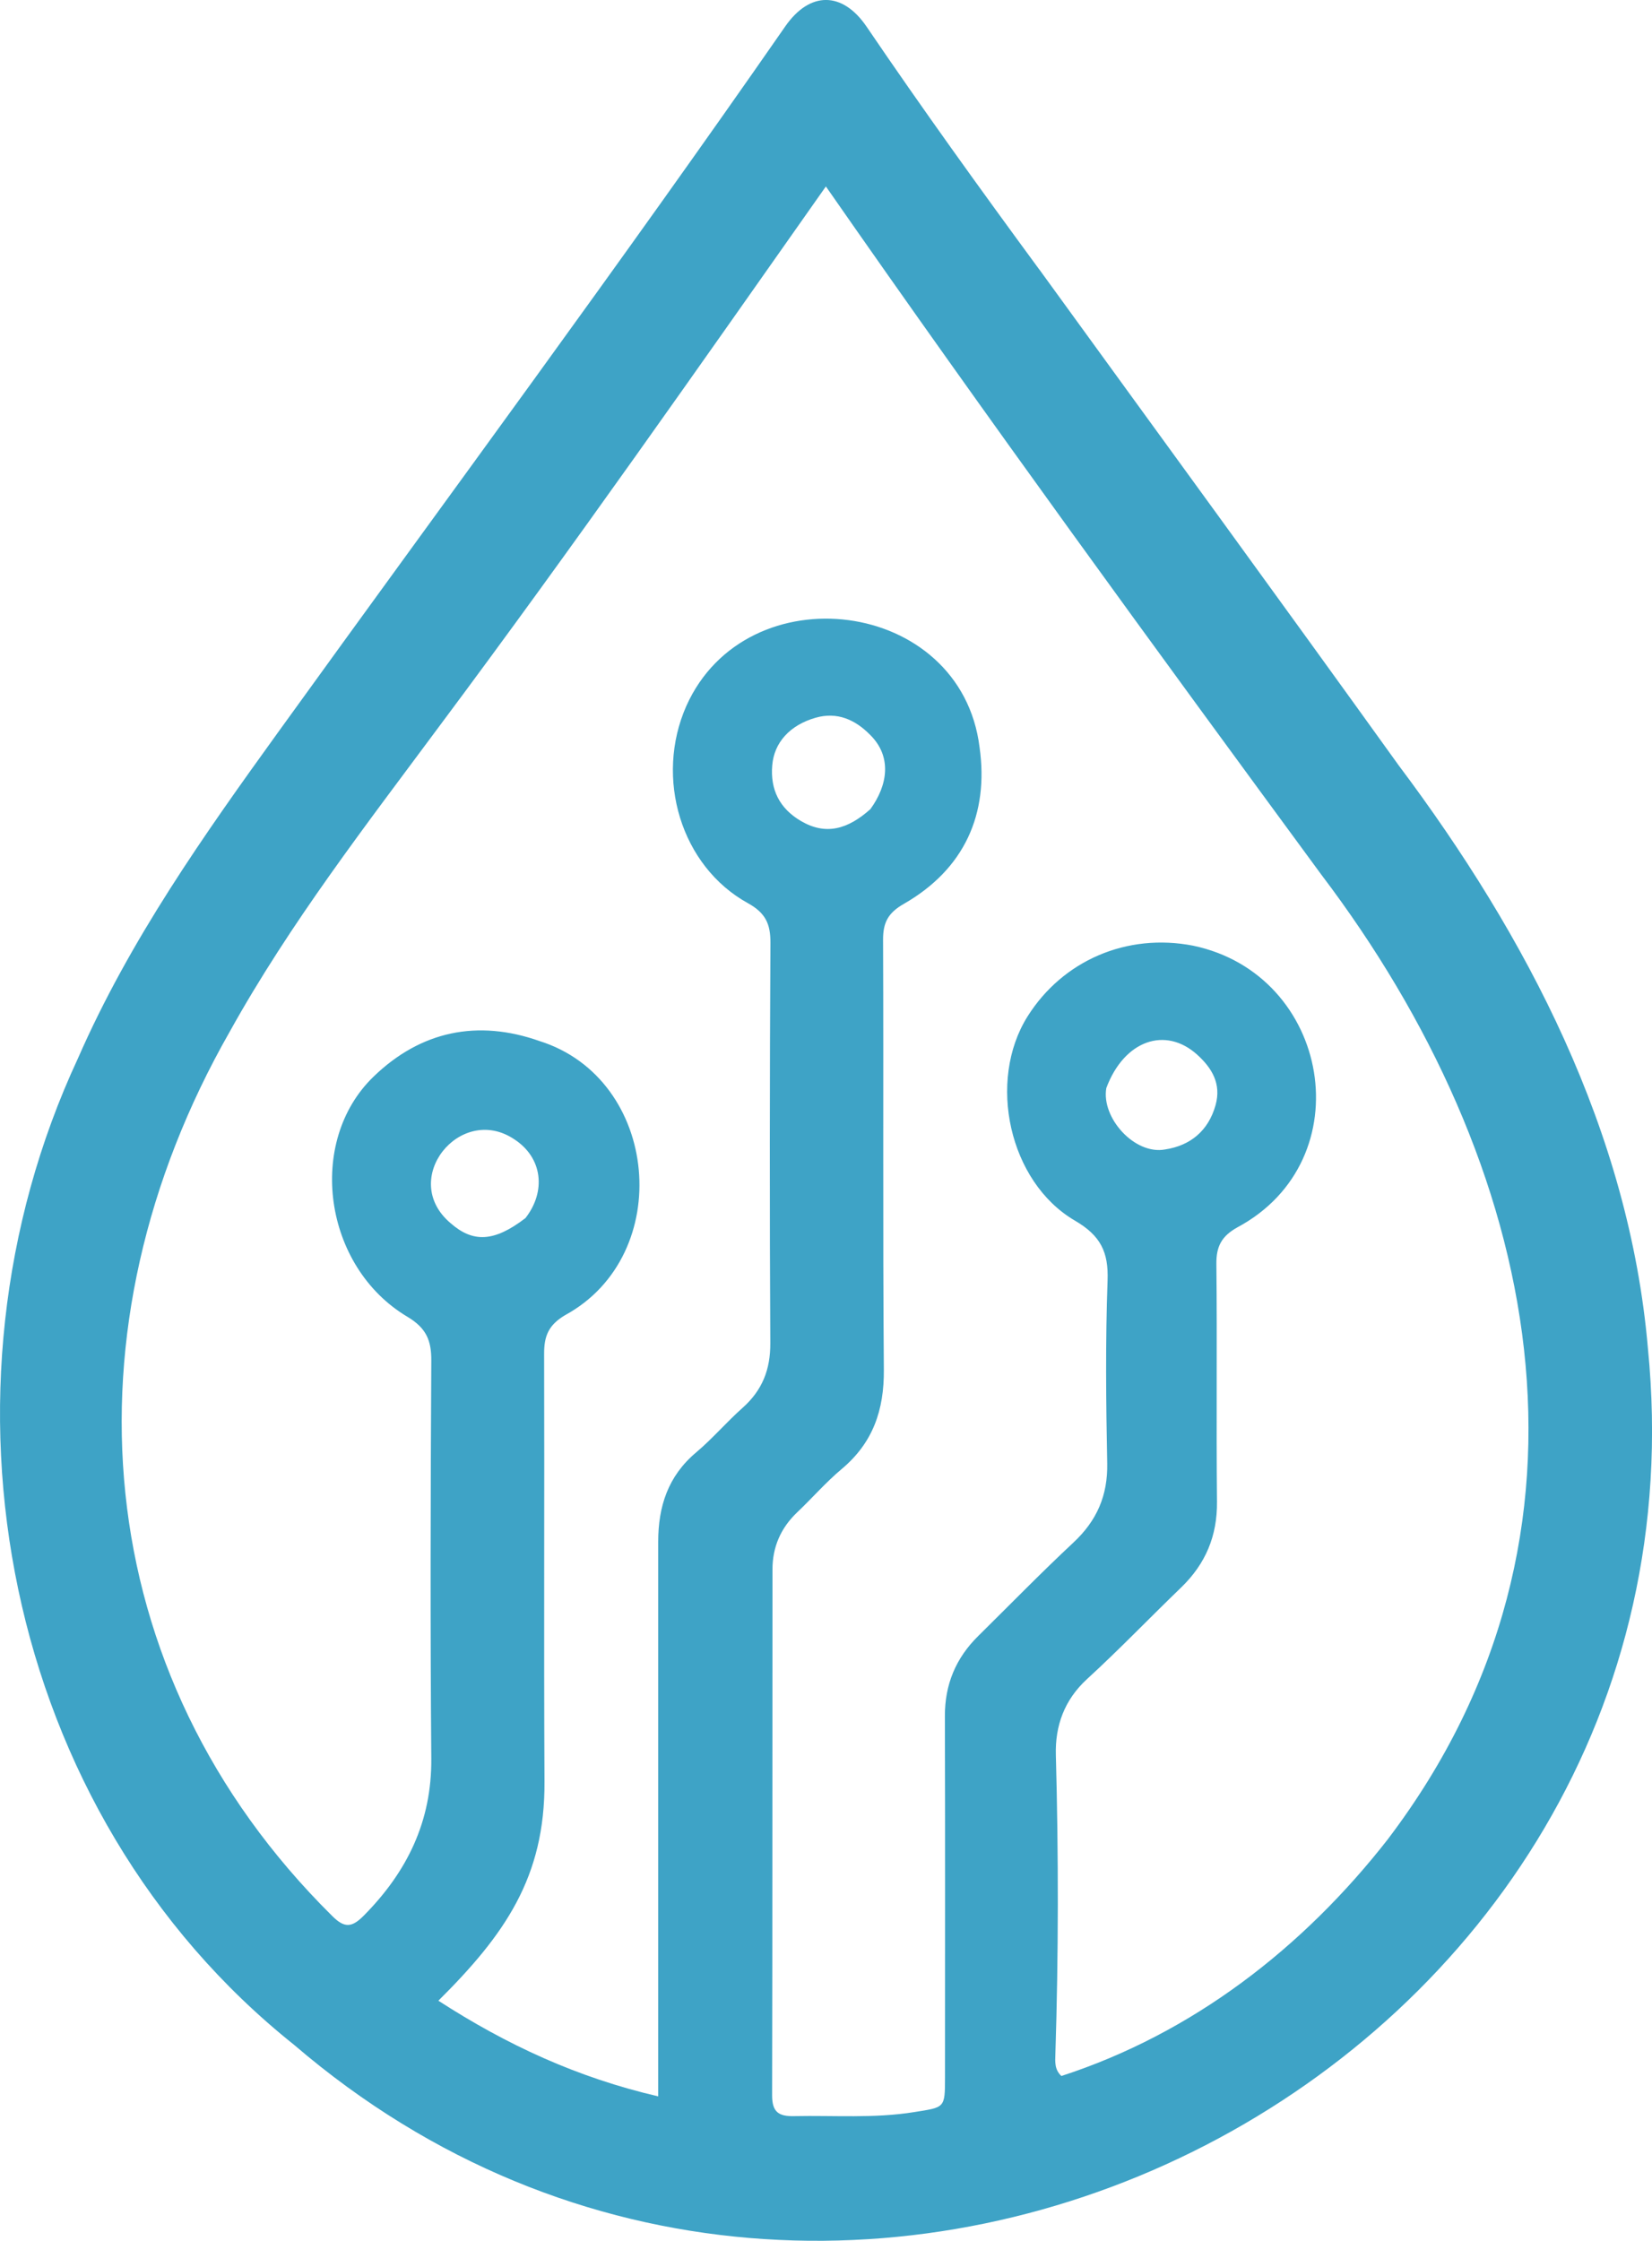 <?xml version="1.0" encoding="UTF-8"?>
<svg id="Layer_2" xmlns="http://www.w3.org/2000/svg" viewBox="0 0 274.98 372.95">
  <defs>
    <style>
      .cls-1 {
        fill: #3ea3c6;
      }
    </style>
  </defs>
  <g id="Layer_1-2" data-name="Layer_1">
    <path class="cls-1" d="M172.99,44.84c20.05,27.64,40.03,55,59.8,82.51,21.38,28.48,38.41,61.04,41.51,97.06,11.88,119.96-133.09,195.06-225.33,115.94C.36,301.58-12.9,231.7,12.97,176.16c8.63-19.73,20.97-37.17,33.49-54.52,28.16-39.03,56.8-77.72,84.25-117.25,4.08-5.87,9.52-5.87,13.55.07,9.23,13.59,18.83,26.92,28.72,40.38M231.11,305.98c38.7-51.11,25.21-112.45-11.21-160.46-27.89-37.97-55.5-75.78-82.43-114.49-21.14,30.03-42.1,60.02-64.06,89.46-12.36,16.67-25.11,33.09-35.21,51.29-28.03,49.18-23.88,106.56,17.09,147.1,2.04,2.05,3.27,1.96,5.26-.05,7.23-7.3,11.33-15.7,11.24-26.15-.18-22.08-.12-44.16,0-66.24.02-3.39-.86-5.42-3.99-7.29-13.96-8.31-16.85-29.08-5.65-39.93,7.89-7.65,17.37-9.59,27.69-5.94,19.94,6.3,22.61,35.6,4.22,45.61-2.78,1.65-3.5,3.51-3.49,6.43.07,23.73-.06,47.46.06,71.19.11,15.99-6.68,25.56-17.66,36.48,11.37,7.35,23.13,12.8,36.59,15.92,0-30.86.01-61.47,0-92.3,0-5.86,1.62-10.93,6.32-14.88,2.73-2.3,5.06-5.05,7.73-7.42,3.28-2.92,4.64-6.38,4.61-10.77-.12-22.21-.1-44.41.02-66.62.02-3.12-.8-4.97-3.75-6.6-11.14-6.14-15.56-20.83-10.24-32.84,10.02-22.34,45.71-18,48.8,6.89,1.57,11.11-2.51,20.28-12.61,26.07-2.62,1.5-3.46,3.1-3.45,5.98.1,23.86-.06,47.71.13,71.57.05,6.67-1.79,12.12-7.01,16.5-2.64,2.21-4.91,4.84-7.41,7.21-2.75,2.61-4.12,5.8-4.12,9.51-.03,29.19.01,58.37-.06,87.56,0,2.76,1.11,3.49,3.67,3.43,6.66-.14,13.32.4,19.97-.67,5.09-.82,5.14-.59,5.14-5.78,0-20.05.04-40.1-.02-60.15-.01-5.25,1.82-9.64,5.55-13.31,5.27-5.2,10.44-10.51,15.85-15.56,3.9-3.64,5.72-7.83,5.62-13.16-.2-10.15-.31-20.31.06-30.45.17-4.71-1.14-7.46-5.43-9.96-11.01-6.43-14.63-23.26-7.89-33.99,5.87-9.33,16.55-13.91,27.53-11.78,22.92,4.78,28.33,35.69,7.37,46.9-2.59,1.45-3.5,3.15-3.47,6.06.14,13.2-.03,26.39.1,39.59.06,5.7-1.9,10.35-5.98,14.29-5.24,5.05-10.28,10.31-15.64,15.22-3.81,3.49-5.33,7.82-5.2,12.62.45,16.62.45,33.23-.08,49.84-.04,1.25-.15,2.55,1,3.61,21.72-7.05,40.18-21.22,54.44-39.53M144.88,134.67c2.88-3.96,3.66-8.76-.1-12.42-2.43-2.45-5.42-3.83-9.03-2.79-4.28,1.23-6.9,4.13-7.21,7.93-.34,4.03,1.21,7.15,4.75,9.24,4.14,2.44,7.81,1.42,11.59-1.96M184.15,181.09c-.87,4.96,4.73,11.17,9.79,10.22,4.19-.64,7.19-3.09,8.39-7.36,1-3.56-.6-6.19-3.05-8.41-5.27-4.76-12.15-2.42-15.13,5.55M87.44,202.76c3.46-4.39,2.95-10.08-1.91-13.19-8.94-5.89-19.16,6.71-10.54,14,3.73,3.28,7.24,3.17,12.45-.82Z"/>
  </g>
</svg>